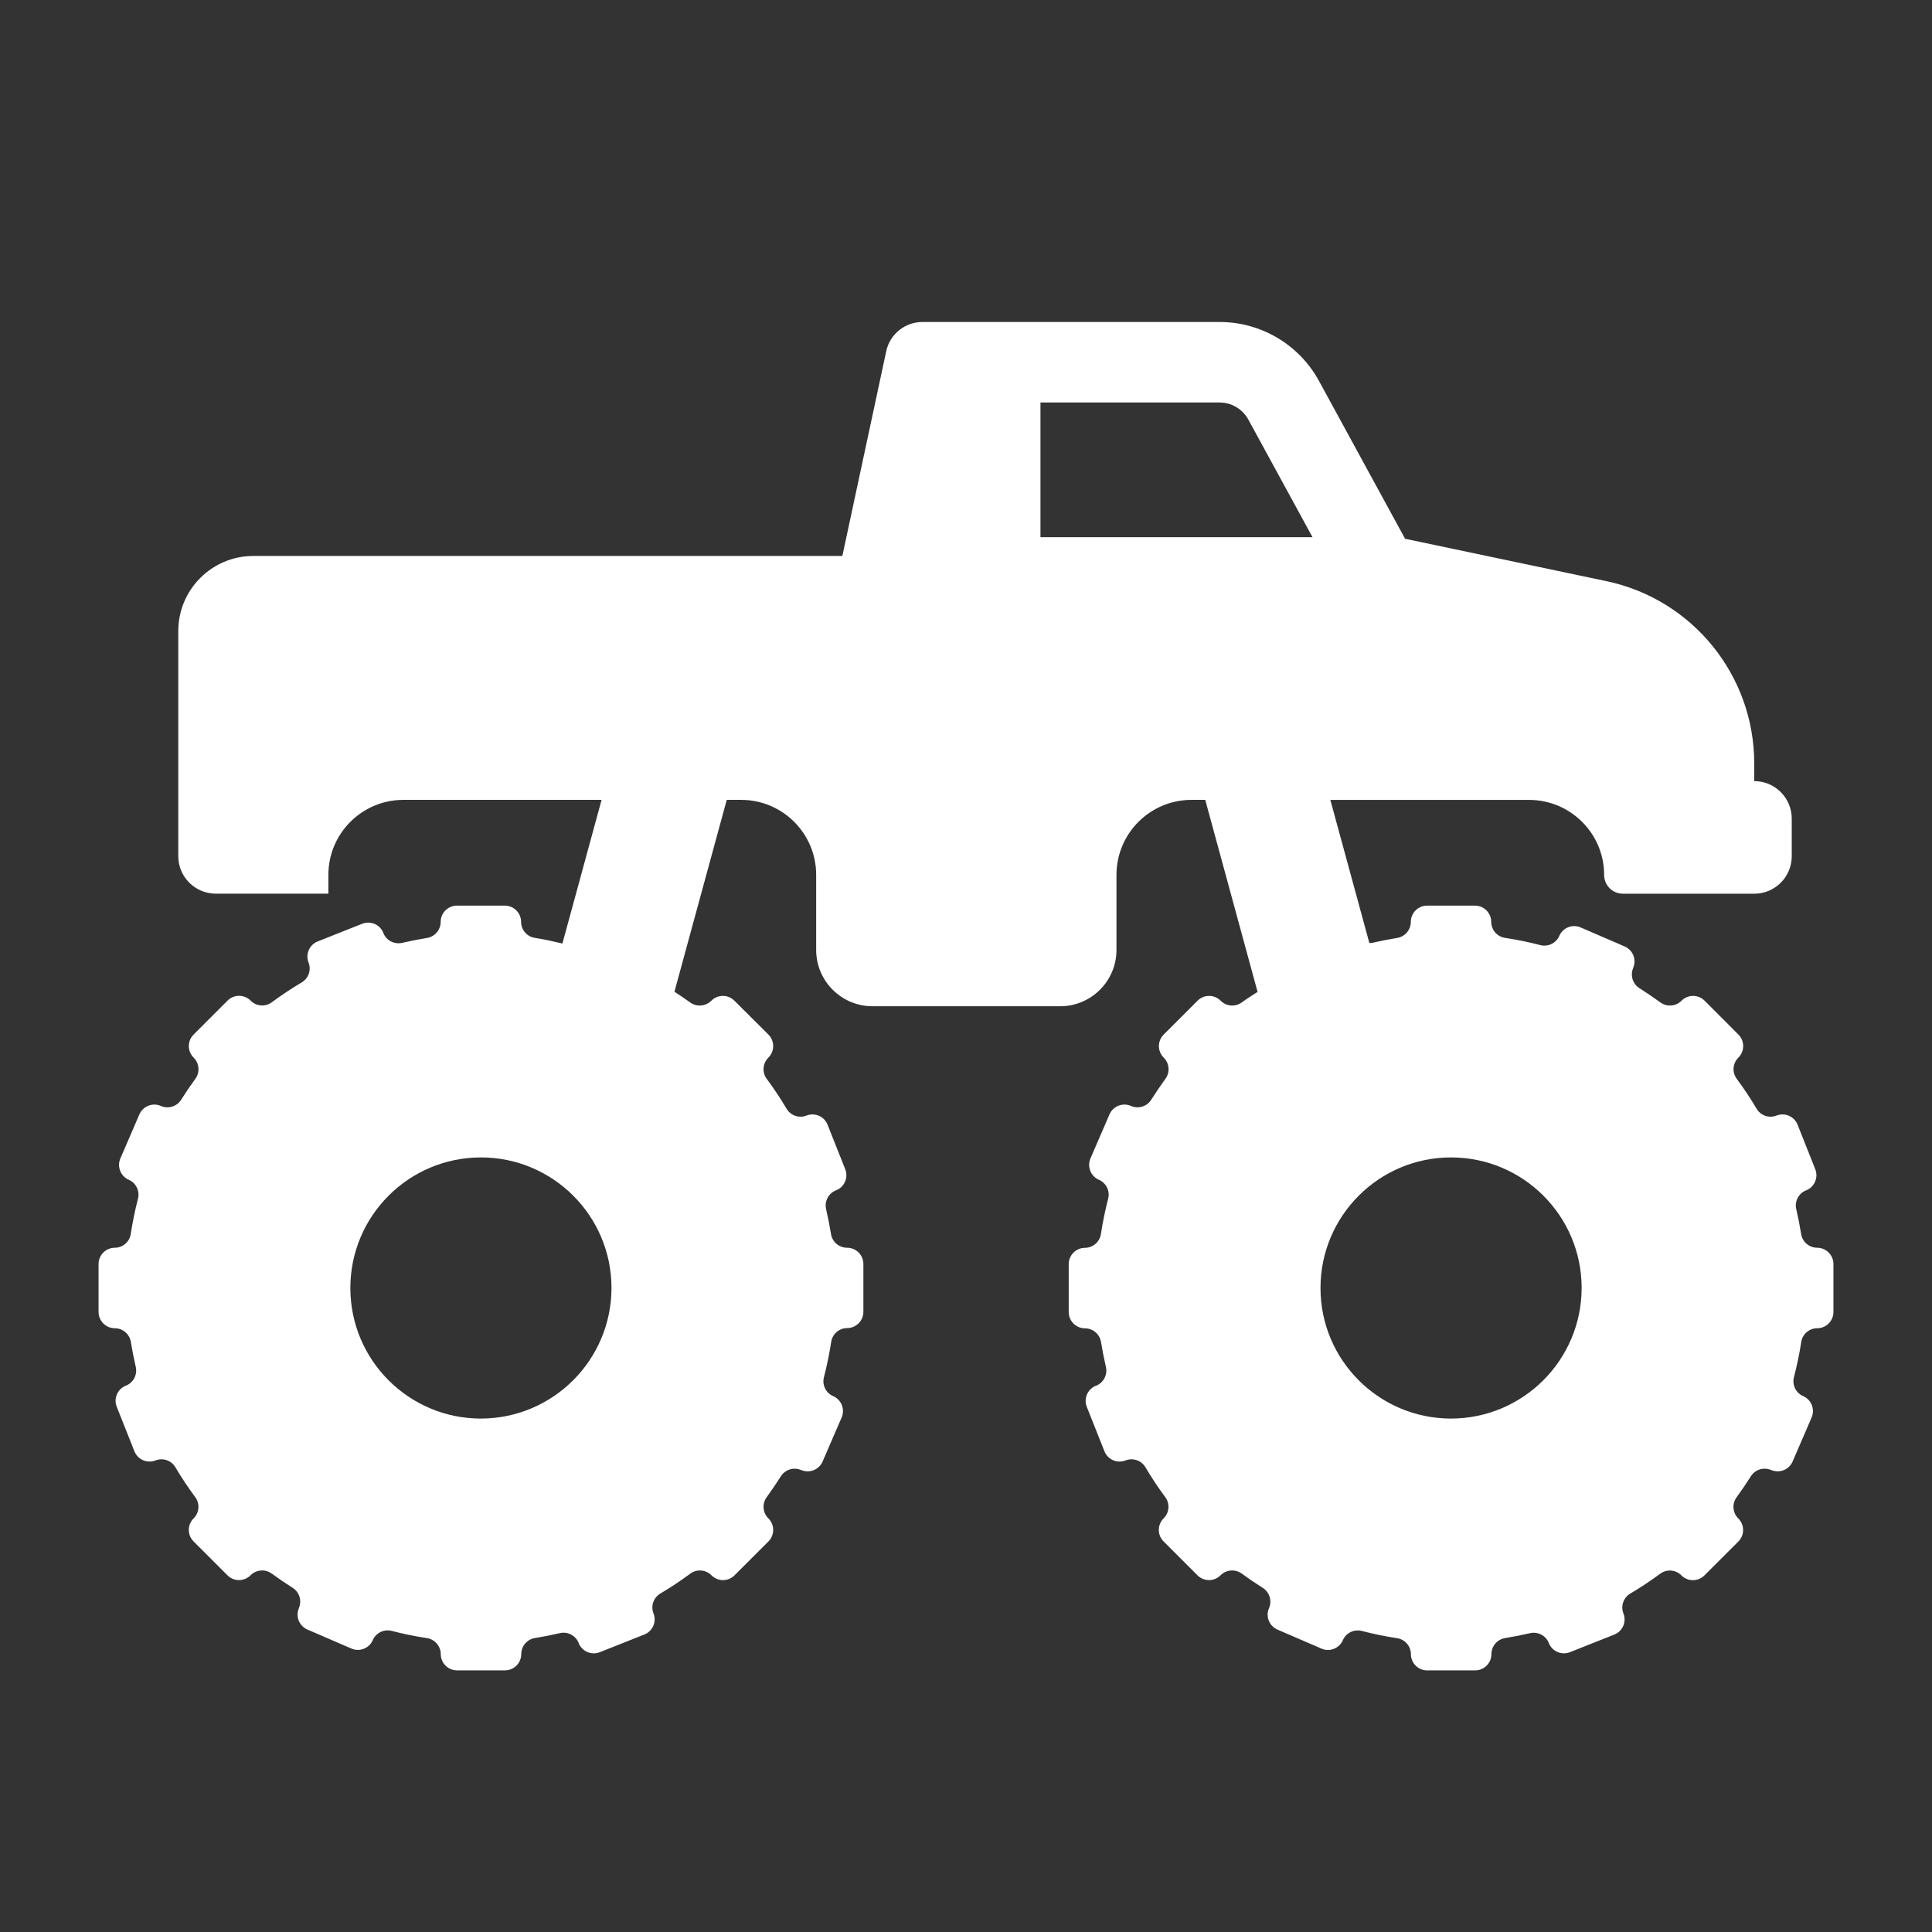 <svg viewBox="0 0 96 96" xmlns="http://www.w3.org/2000/svg" xmlns:xlink="http://www.w3.org/1999/xlink" id="Icons_MonsterTruck" overflow="hidden"><rect x="0" y="0" width="96" height="96" fill="#333333" stroke="none"/><style>
.MsftOfcThm_Background1_Fill_v2 {
 fill:#FFFFFF; 
}
</style>
<g id="Icons"><path d="M90.294 62 90.294 62C89.891 61.998 89.55 61.7 89.494 61.3 89.429 60.893 89.349 60.491 89.257 60.093 89.161 59.702 89.367 59.299 89.741 59.148L89.748 59.148C90.161 58.982 90.363 58.514 90.2 58.1L89.321 55.886C89.156 55.471 88.686 55.268 88.271 55.433L88.271 55.433C87.899 55.578 87.478 55.429 87.279 55.083 86.979 54.576 86.651 54.083 86.303 53.614 86.06 53.295 86.09 52.845 86.372 52.56L86.381 52.551C86.697 52.235 86.697 51.723 86.381 51.407L84.7 49.723C84.385 49.407 83.873 49.407 83.557 49.723 83.557 49.723 83.557 49.723 83.557 49.723L83.549 49.731C83.263 50.013 82.813 50.043 82.492 49.802 82.159 49.56 81.82 49.33 81.475 49.111 81.132 48.902 80.994 48.473 81.151 48.103L81.151 48.092C81.328 47.682 81.139 47.206 80.729 47.029L78.542 46.084C78.132 45.907 77.656 46.096 77.479 46.506L77.479 46.506C77.318 46.872 76.913 47.064 76.528 46.959 75.958 46.811 75.38 46.693 74.798 46.604 74.399 46.551 74.101 46.212 74.098 45.81L74.098 45.81C74.099 45.365 73.739 45.003 73.294 45L70.911 45C70.465 45.001 70.103 45.363 70.103 45.809L70.103 45.809C70.101 46.213 69.803 46.553 69.403 46.609 68.996 46.676 68.594 46.755 68.196 46.847 68.145 46.855 68.094 46.857 68.042 46.855L66.104 39.747 75.98 39.747C78.039 39.748 79.709 41.417 79.709 43.476 79.709 43.991 80.126 44.408 80.641 44.408L87.167 44.408C88.196 44.409 89.03 43.575 89.031 42.546 89.031 42.545 89.031 42.545 89.031 42.544L89.031 40.678C89.031 39.648 88.198 38.814 87.168 38.813 87.168 38.813 87.167 38.813 87.167 38.813L87.167 37.933C87.167 33.556 84.101 29.778 79.818 28.876L69.818 26.771 65.543 18.935C64.558 17.125 62.661 15.998 60.6 16L45.836 16C44.968 15.999 44.218 16.605 44.036 17.453L41.856 27.626 12.588 27.626C10.529 27.627 8.86 29.296 8.859 31.355L8.859 42.542C8.859 43.572 9.694 44.406 10.723 44.406 10.723 44.406 10.724 44.406 10.724 44.406L16.317 44.406 16.317 43.474C16.317 41.414 17.986 39.745 20.046 39.745L29.892 39.745 27.946 46.883C27.499 46.778 27.052 46.676 26.593 46.605 26.195 46.552 25.896 46.214 25.893 45.812L25.893 45.812C25.895 45.366 25.535 45.003 25.089 45L22.706 45C22.259 45 21.897 45.362 21.897 45.809L21.897 45.809C21.896 46.211 21.6 46.551 21.202 46.609 20.794 46.676 20.391 46.755 19.994 46.847 19.602 46.943 19.2 46.737 19.049 46.363L19.049 46.356C18.885 45.941 18.416 45.737 18 45.9L15.786 46.779C15.371 46.944 15.168 47.414 15.333 47.829L15.333 47.829C15.477 48.201 15.329 48.622 14.983 48.821 14.476 49.122 13.986 49.447 13.514 49.797 13.194 50.039 12.745 50.01 12.46 49.728L12.451 49.719C12.136 49.403 11.624 49.403 11.308 49.719 11.308 49.719 11.308 49.719 11.308 49.719L9.62 51.407C9.304 51.723 9.304 52.235 9.62 52.551L9.628 52.559C9.911 52.845 9.941 53.294 9.7 53.616 9.458 53.946 9.228 54.286 9.009 54.633 8.8 54.977 8.37 55.115 8 54.957L7.99 54.952C7.58 54.775 7.104 54.964 6.926 55.374L5.982 57.561C5.805 57.97 5.992 58.445 6.4 58.624L6.4 58.624C6.766 58.785 6.959 59.19 6.853 59.575 6.707 60.144 6.589 60.719 6.5 61.3 6.447 61.698 6.109 61.997 5.707 62L5.707 62C5.26 62 4.898 62.362 4.898 62.809L4.898 65.191C4.898 65.637 5.26 65.999 5.706 66L5.706 66C6.109 66.002 6.45 66.3 6.506 66.7 6.571 67.107 6.651 67.509 6.743 67.907 6.839 68.299 6.633 68.701 6.259 68.852L6.252 68.852C5.839 69.018 5.637 69.486 5.8 69.9L6.679 72.114C6.844 72.529 7.314 72.732 7.729 72.567L7.729 72.567C8.101 72.422 8.522 72.571 8.721 72.917 9.021 73.424 9.349 73.917 9.697 74.386 9.939 74.706 9.91 75.155 9.628 75.44L9.619 75.449C9.303 75.765 9.303 76.277 9.619 76.593L11.304 78.277C11.62 78.593 12.131 78.593 12.447 78.277 12.447 78.277 12.447 78.277 12.447 78.277L12.455 78.269C12.741 77.987 13.191 77.957 13.512 78.198 13.845 78.44 14.184 78.67 14.529 78.889 14.872 79.098 15.01 79.527 14.853 79.897L14.853 79.908C14.676 80.318 14.865 80.794 15.275 80.971L17.462 81.916C17.872 82.093 18.348 81.904 18.525 81.494L18.525 81.494C18.686 81.128 19.091 80.936 19.476 81.041 20.046 81.189 20.624 81.307 21.206 81.396 21.603 81.452 21.898 81.79 21.901 82.19L21.901 82.19C21.901 82.637 22.263 82.999 22.71 82.999L25.093 82.999C25.539 82.999 25.901 82.636 25.901 82.19L25.901 82.19C25.903 81.786 26.201 81.446 26.601 81.39 27.008 81.323 27.41 81.244 27.808 81.152 28.2 81.056 28.602 81.262 28.753 81.636L28.753 81.643C28.918 82.058 29.388 82.261 29.803 82.097L32.017 81.218C32.432 81.054 32.636 80.585 32.472 80.17 32.471 80.169 32.471 80.169 32.471 80.168L32.471 80.168C32.326 79.796 32.475 79.374 32.822 79.176 33.328 78.876 33.822 78.548 34.291 78.2 34.611 77.957 35.06 77.987 35.345 78.269L35.354 78.278C35.669 78.594 36.181 78.594 36.497 78.278 36.497 78.278 36.497 78.278 36.497 78.278L38.182 76.594C38.498 76.278 38.498 75.766 38.182 75.45L38.174 75.442C37.891 75.156 37.861 74.706 38.103 74.385 38.344 74.052 38.574 73.713 38.793 73.368 39.002 73.025 39.431 72.887 39.801 73.044L39.812 73.044C40.222 73.221 40.698 73.032 40.875 72.622L41.82 70.435C41.997 70.025 41.808 69.549 41.398 69.372 41.032 69.212 40.838 68.807 40.944 68.421 41.092 67.851 41.21 67.274 41.299 66.692 41.352 66.293 41.691 65.995 42.093 65.992L42.093 65.992C42.539 65.991 42.901 65.629 42.901 65.183L42.901 62.809C42.901 62.362 42.539 62 42.092 62 42.091 62 42.09 62 42.089 62L42.089 62C41.685 61.998 41.344 61.7 41.289 61.3 41.222 60.893 41.143 60.49 41.051 60.093 40.956 59.702 41.161 59.299 41.535 59.148L41.543 59.148C41.959 58.985 42.163 58.516 42 58.101 42 58.1 42 58.1 42 58.1L41.121 55.886C40.956 55.471 40.486 55.268 40.071 55.433L40.071 55.433C39.699 55.578 39.278 55.429 39.079 55.083 38.779 54.577 38.453 54.087 38.103 53.614 37.861 53.294 37.891 52.845 38.173 52.56L38.182 52.551C38.498 52.235 38.498 51.723 38.182 51.407L36.49 49.723C36.175 49.407 35.663 49.407 35.347 49.723 35.347 49.723 35.347 49.723 35.347 49.723L35.339 49.731C35.052 50.013 34.603 50.043 34.281 49.802 34.031 49.619 33.772 49.449 33.512 49.28L36.112 39.745 36.826 39.745C38.886 39.745 40.555 41.414 40.555 43.474L40.555 47.2C40.555 48.746 41.809 50 43.355 50L52.677 50C54.223 50 55.477 48.746 55.477 47.2L55.477 43.474C55.477 41.417 57.143 39.748 59.2 39.745L59.888 39.745 62.488 49.287C62.23 49.458 61.963 49.618 61.714 49.801 61.394 50.044 60.945 50.014 60.66 49.732L60.651 49.723C60.336 49.407 59.824 49.407 59.508 49.723 59.508 49.723 59.508 49.723 59.508 49.723L57.823 51.407C57.507 51.723 57.507 52.235 57.823 52.551L57.831 52.559C58.114 52.845 58.144 53.295 57.902 53.616 57.661 53.949 57.431 54.288 57.212 54.633 57.003 54.976 56.574 55.114 56.204 54.957L56.193 54.952C55.783 54.775 55.307 54.964 55.13 55.374L54.185 57.561C54.008 57.971 54.197 58.447 54.607 58.624 54.973 58.785 55.167 59.189 55.061 59.575 54.913 60.145 54.795 60.722 54.706 61.304 54.653 61.703 54.314 62.001 53.912 62.004L53.912 62.004C53.466 62.005 53.104 62.367 53.104 62.813L53.104 65.195C53.104 65.641 53.466 66.003 53.912 66.004L53.912 66.004C54.316 66.006 54.657 66.304 54.712 66.704 54.779 67.111 54.858 67.514 54.95 67.911 55.045 68.302 54.84 68.705 54.466 68.856L54.458 68.856C54.044 69.019 53.839 69.485 54 69.9L54.879 72.114C55.044 72.529 55.514 72.732 55.929 72.567L55.929 72.567C56.301 72.422 56.722 72.571 56.921 72.917 57.221 73.423 57.547 73.913 57.897 74.386 58.139 74.706 58.109 75.155 57.827 75.44L57.818 75.449C57.502 75.765 57.502 76.277 57.818 76.593L59.503 78.277C59.819 78.593 60.33 78.593 60.646 78.277 60.646 78.277 60.646 78.277 60.646 78.277L60.654 78.269C60.941 77.987 61.39 77.957 61.712 78.198 62.042 78.44 62.382 78.67 62.729 78.889 63.075 79.097 63.217 79.528 63.06 79.9L63.055 79.911C62.878 80.321 63.067 80.797 63.477 80.974L65.664 81.919C66.074 82.096 66.55 81.907 66.727 81.497L66.727 81.497C66.888 81.131 67.293 80.938 67.678 81.044 68.248 81.191 68.825 81.31 69.407 81.399 69.805 81.452 70.104 81.79 70.107 82.192L70.107 82.192C70.107 82.638 70.469 83.001 70.915 83.001L73.298 83.001C73.745 83.001 74.107 82.639 74.107 82.192L74.107 82.192C74.109 81.788 74.407 81.447 74.807 81.392 75.215 81.325 75.618 81.246 76.015 81.154 76.407 81.058 76.809 81.264 76.96 81.638L76.96 81.645C77.125 82.055 77.587 82.257 78 82.1L80.214 81.221C80.629 81.056 80.832 80.586 80.667 80.171L80.667 80.171C80.522 79.799 80.671 79.378 81.017 79.179 81.524 78.878 82.014 78.553 82.486 78.203 82.806 77.961 83.255 77.99 83.54 78.272L83.549 78.281C83.865 78.597 84.376 78.597 84.692 78.281 84.692 78.281 84.692 78.281 84.692 78.281L86.377 76.597C86.693 76.281 86.693 75.769 86.377 75.453L86.369 75.445C86.087 75.159 86.056 74.709 86.298 74.388 86.54 74.058 86.77 73.718 86.989 73.371 87.197 73.025 87.628 72.885 88 73.043L88.01 73.043C88.42 73.22 88.897 73.031 89.074 72.621L90.018 70.434C90.195 70.024 90.006 69.548 89.596 69.371L89.596 69.371C89.23 69.21 89.037 68.805 89.143 68.42 89.29 67.853 89.41 67.279 89.5 66.7 89.553 66.302 89.891 66.003 90.293 66L90.293 66C90.74 66 91.102 65.638 91.102 65.191L91.102 62.809C91.102 62.363 90.74 62.001 90.294 62ZM23.9 70.488C20.317 70.49 17.411 67.586 17.409 64.003 17.407 60.42 20.311 57.514 23.894 57.512 27.477 57.51 30.383 60.414 30.385 63.997 30.385 63.998 30.385 63.999 30.385 64 30.378 67.579 27.479 70.48 23.9 70.488ZM51.7 26.694 51.7 20 60.6 20C61.196 20 61.744 20.326 62.03 20.849L65.218 26.693 51.7 26.693ZM72.1 70.488C68.517 70.486 65.613 67.58 65.615 63.997 65.617 60.414 68.523 57.51 72.106 57.512 75.688 57.514 78.591 60.418 78.591 64 78.584 67.582 75.682 70.483 72.1 70.488Z" class="MsftOfcThm_Background1_Fill_v2" stroke="none" stroke-width="1" stroke-linecap="butt" stroke-linejoin="miter" stroke-miterlimit="4" fill="#FFFFFF" fill-opacity="1"/></g></svg>